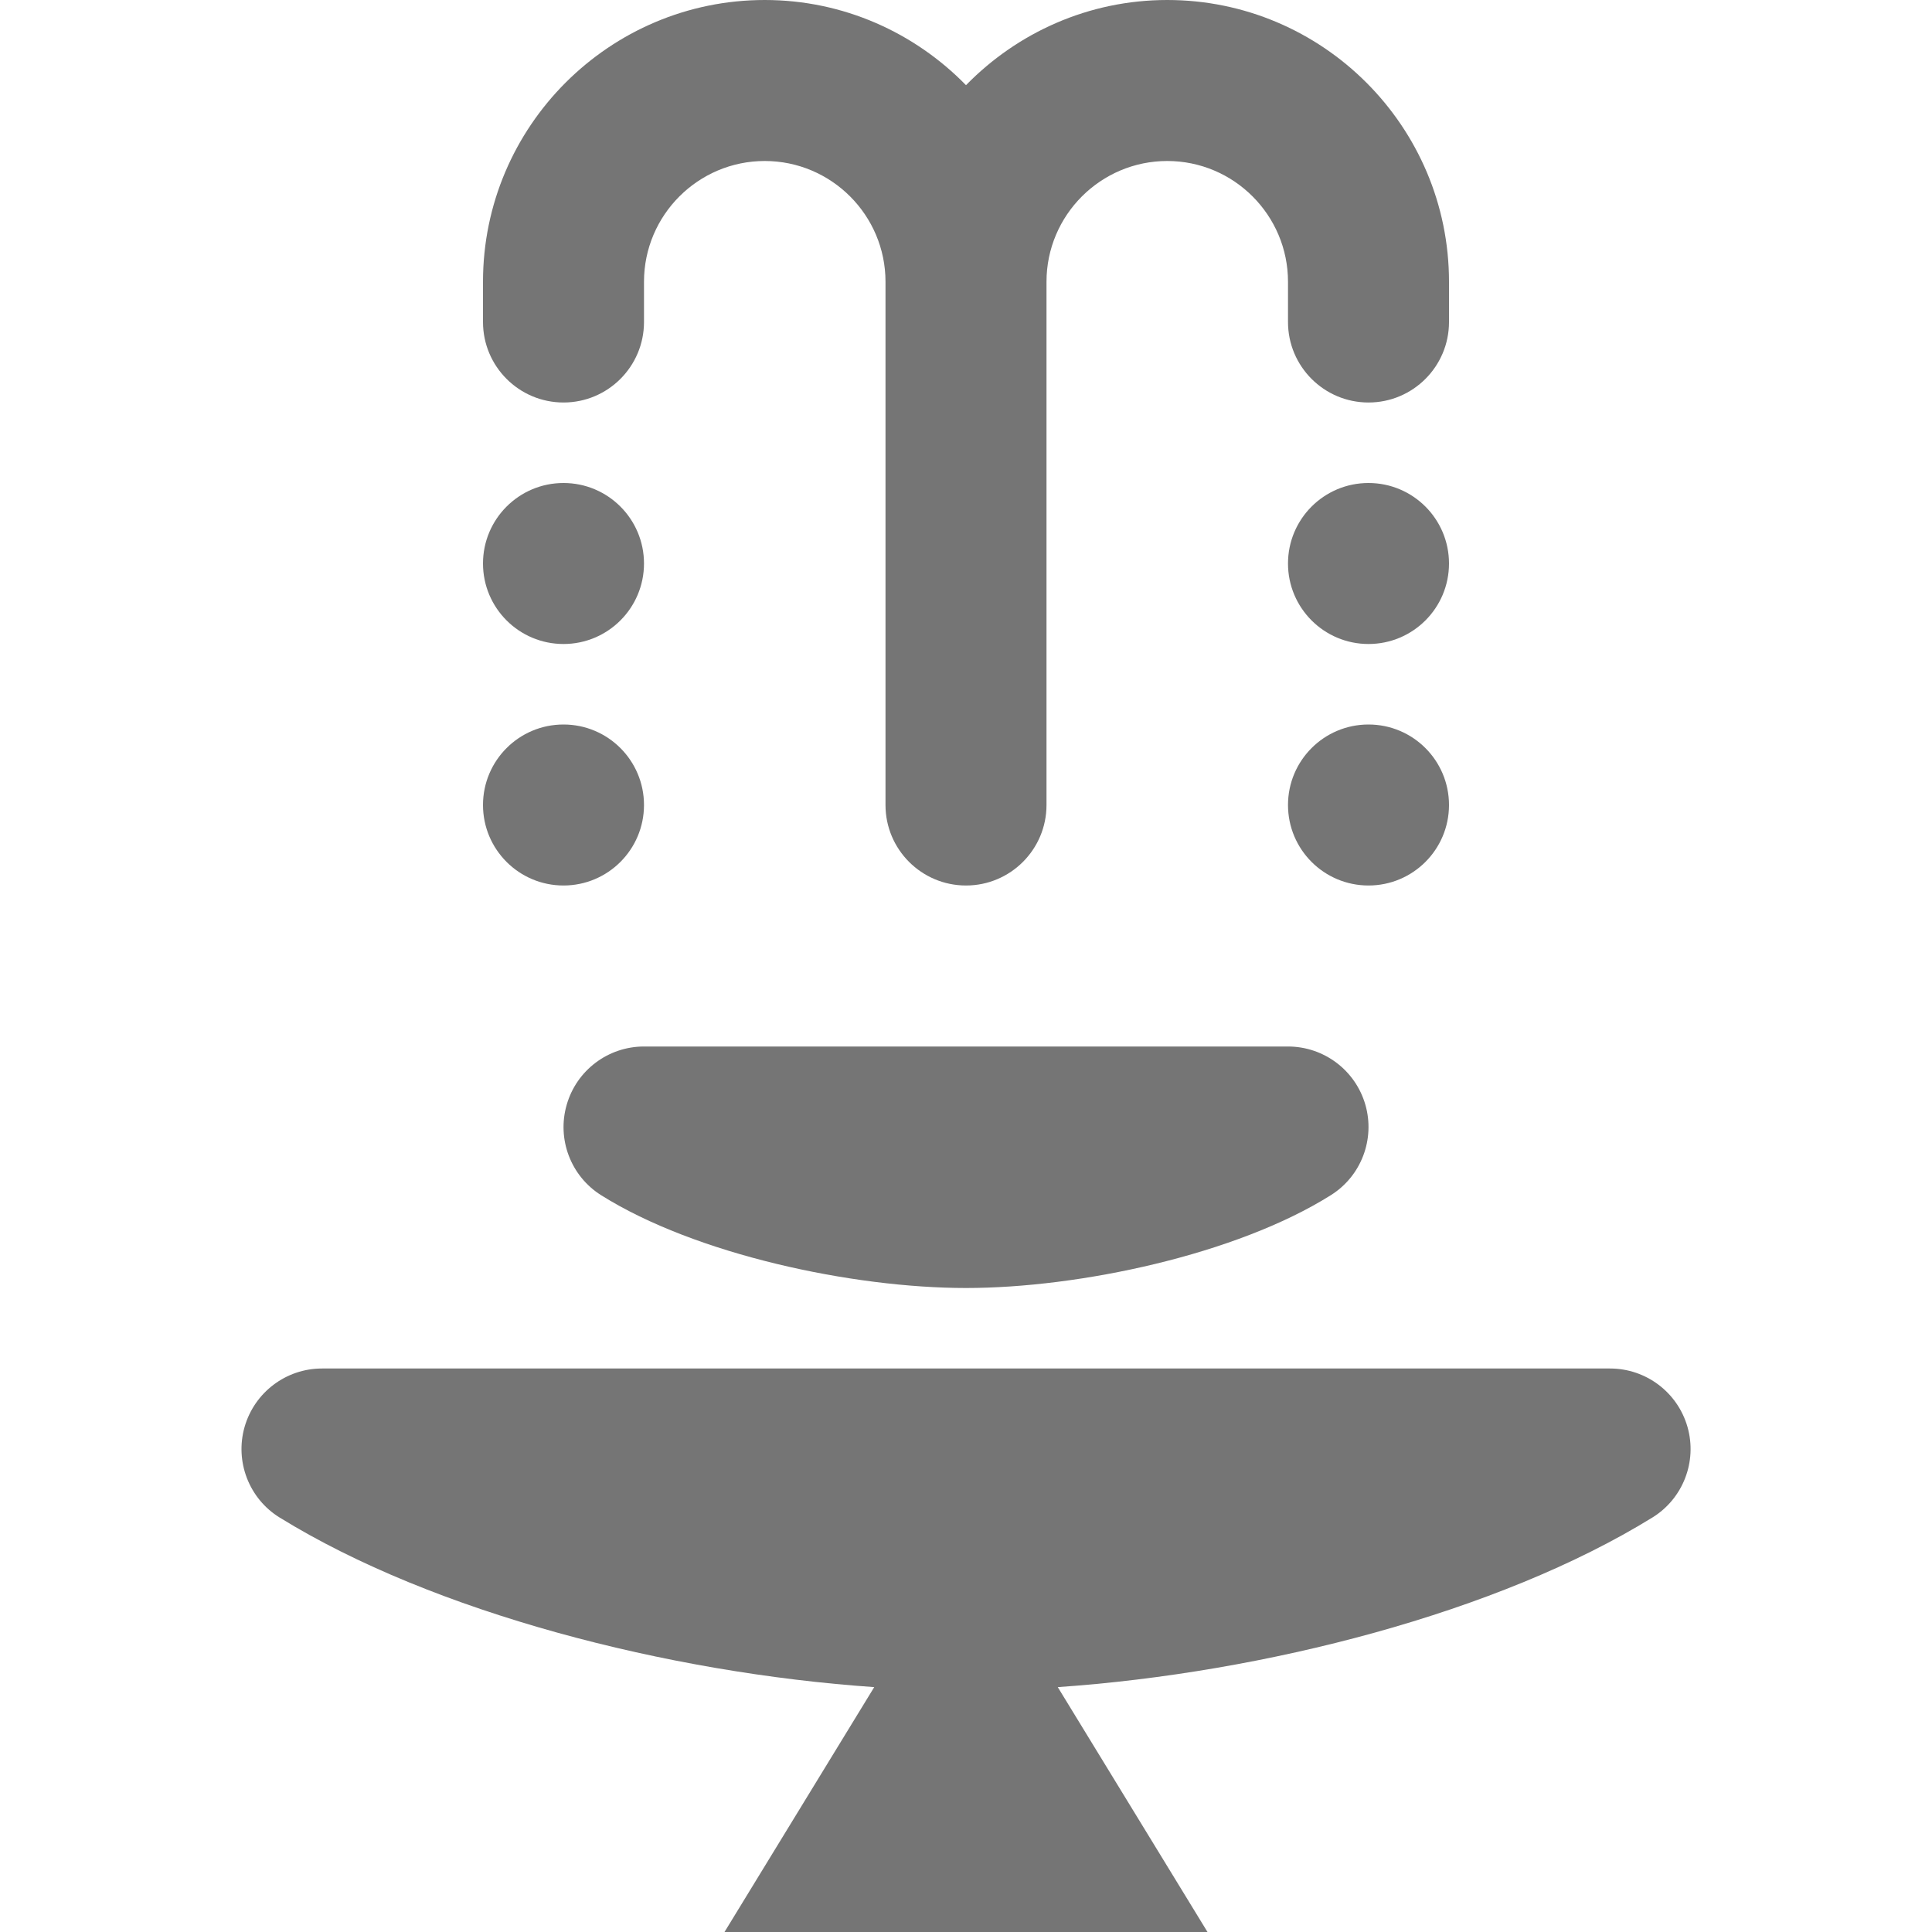 <?xml version="1.0" encoding="utf-8"?>
<!-- Generator: Adobe Illustrator 17.1.0, SVG Export Plug-In . SVG Version: 6.00 Build 0)  -->
<!DOCTYPE svg PUBLIC "-//W3C//DTD SVG 1.1//EN" "http://www.w3.org/Graphics/SVG/1.1/DTD/svg11.dtd">
<svg version="1.1" xmlns="http://www.w3.org/2000/svg" xmlns:xlink="http://www.w3.org/1999/xlink" x="0px" y="0px" width="24px"
	 height="24px" viewBox="0 0 24 24" enable-background="new 0 0 24 24" xml:space="preserve">
<g id="Frame_-_24px">
	<rect x="0.001" y="0.001" fill="none" width="24" height="24.001"/>
</g>
<g id="Filled_Icons">
	<g>
		<path fill="#757575" d="M7,5c0.552,0,1-0.448,1-1V3.5C8,2.673,8.673,2,9.5,2S11,2.673,11,3.5V10c0,0.552,0.448,1,1,1s1-0.448,1-1
			V3.5C13,2.673,13.673,2,14.5,2S16,2.673,16,3.5V4c0,0.552,0.448,1,1,1s1-0.448,1-1V3.5C18,1.57,16.43,0,14.5,0
			c-0.979,0-1.864,0.407-2.5,1.058C11.364,0.407,10.479,0,9.5,0C7.57,0,6,1.57,6,3.5V4C6,4.552,6.448,5,7,5z"/>
		<path fill="#757575" d="M20.963,17.727C20.84,17.296,20.447,17,20,17H4c-0.447,0-0.839,0.297-0.962,0.727
			c-0.122,0.43,0.056,0.89,0.435,1.124c1.913,1.181,4.822,1.93,7.387,2.107L9,24h6l-1.86-3.042c2.564-0.177,5.474-0.926,7.387-2.107
			C20.907,18.616,21.085,18.157,20.963,17.727z"/>
		<path fill="#757575" d="M15.999,13H8c-0.445,0-0.837,0.295-0.96,0.723c-0.124,0.427,0.05,0.887,0.427,1.124
			C8.639,15.584,10.591,16,12,16s3.36-0.416,4.532-1.153c0.378-0.237,0.552-0.696,0.429-1.124C16.837,13.294,16.445,13,15.999,13z"
			/>
		<circle fill="#757575" cx="7" cy="7" r="1"/>
		<circle fill="#757575" cx="7" cy="10" r="1"/>
		<circle fill="#757575" cx="17" cy="10" r="1"/>
		<circle fill="#757575" cx="17" cy="7" r="1"/>
	</g>
</g>
</svg>
